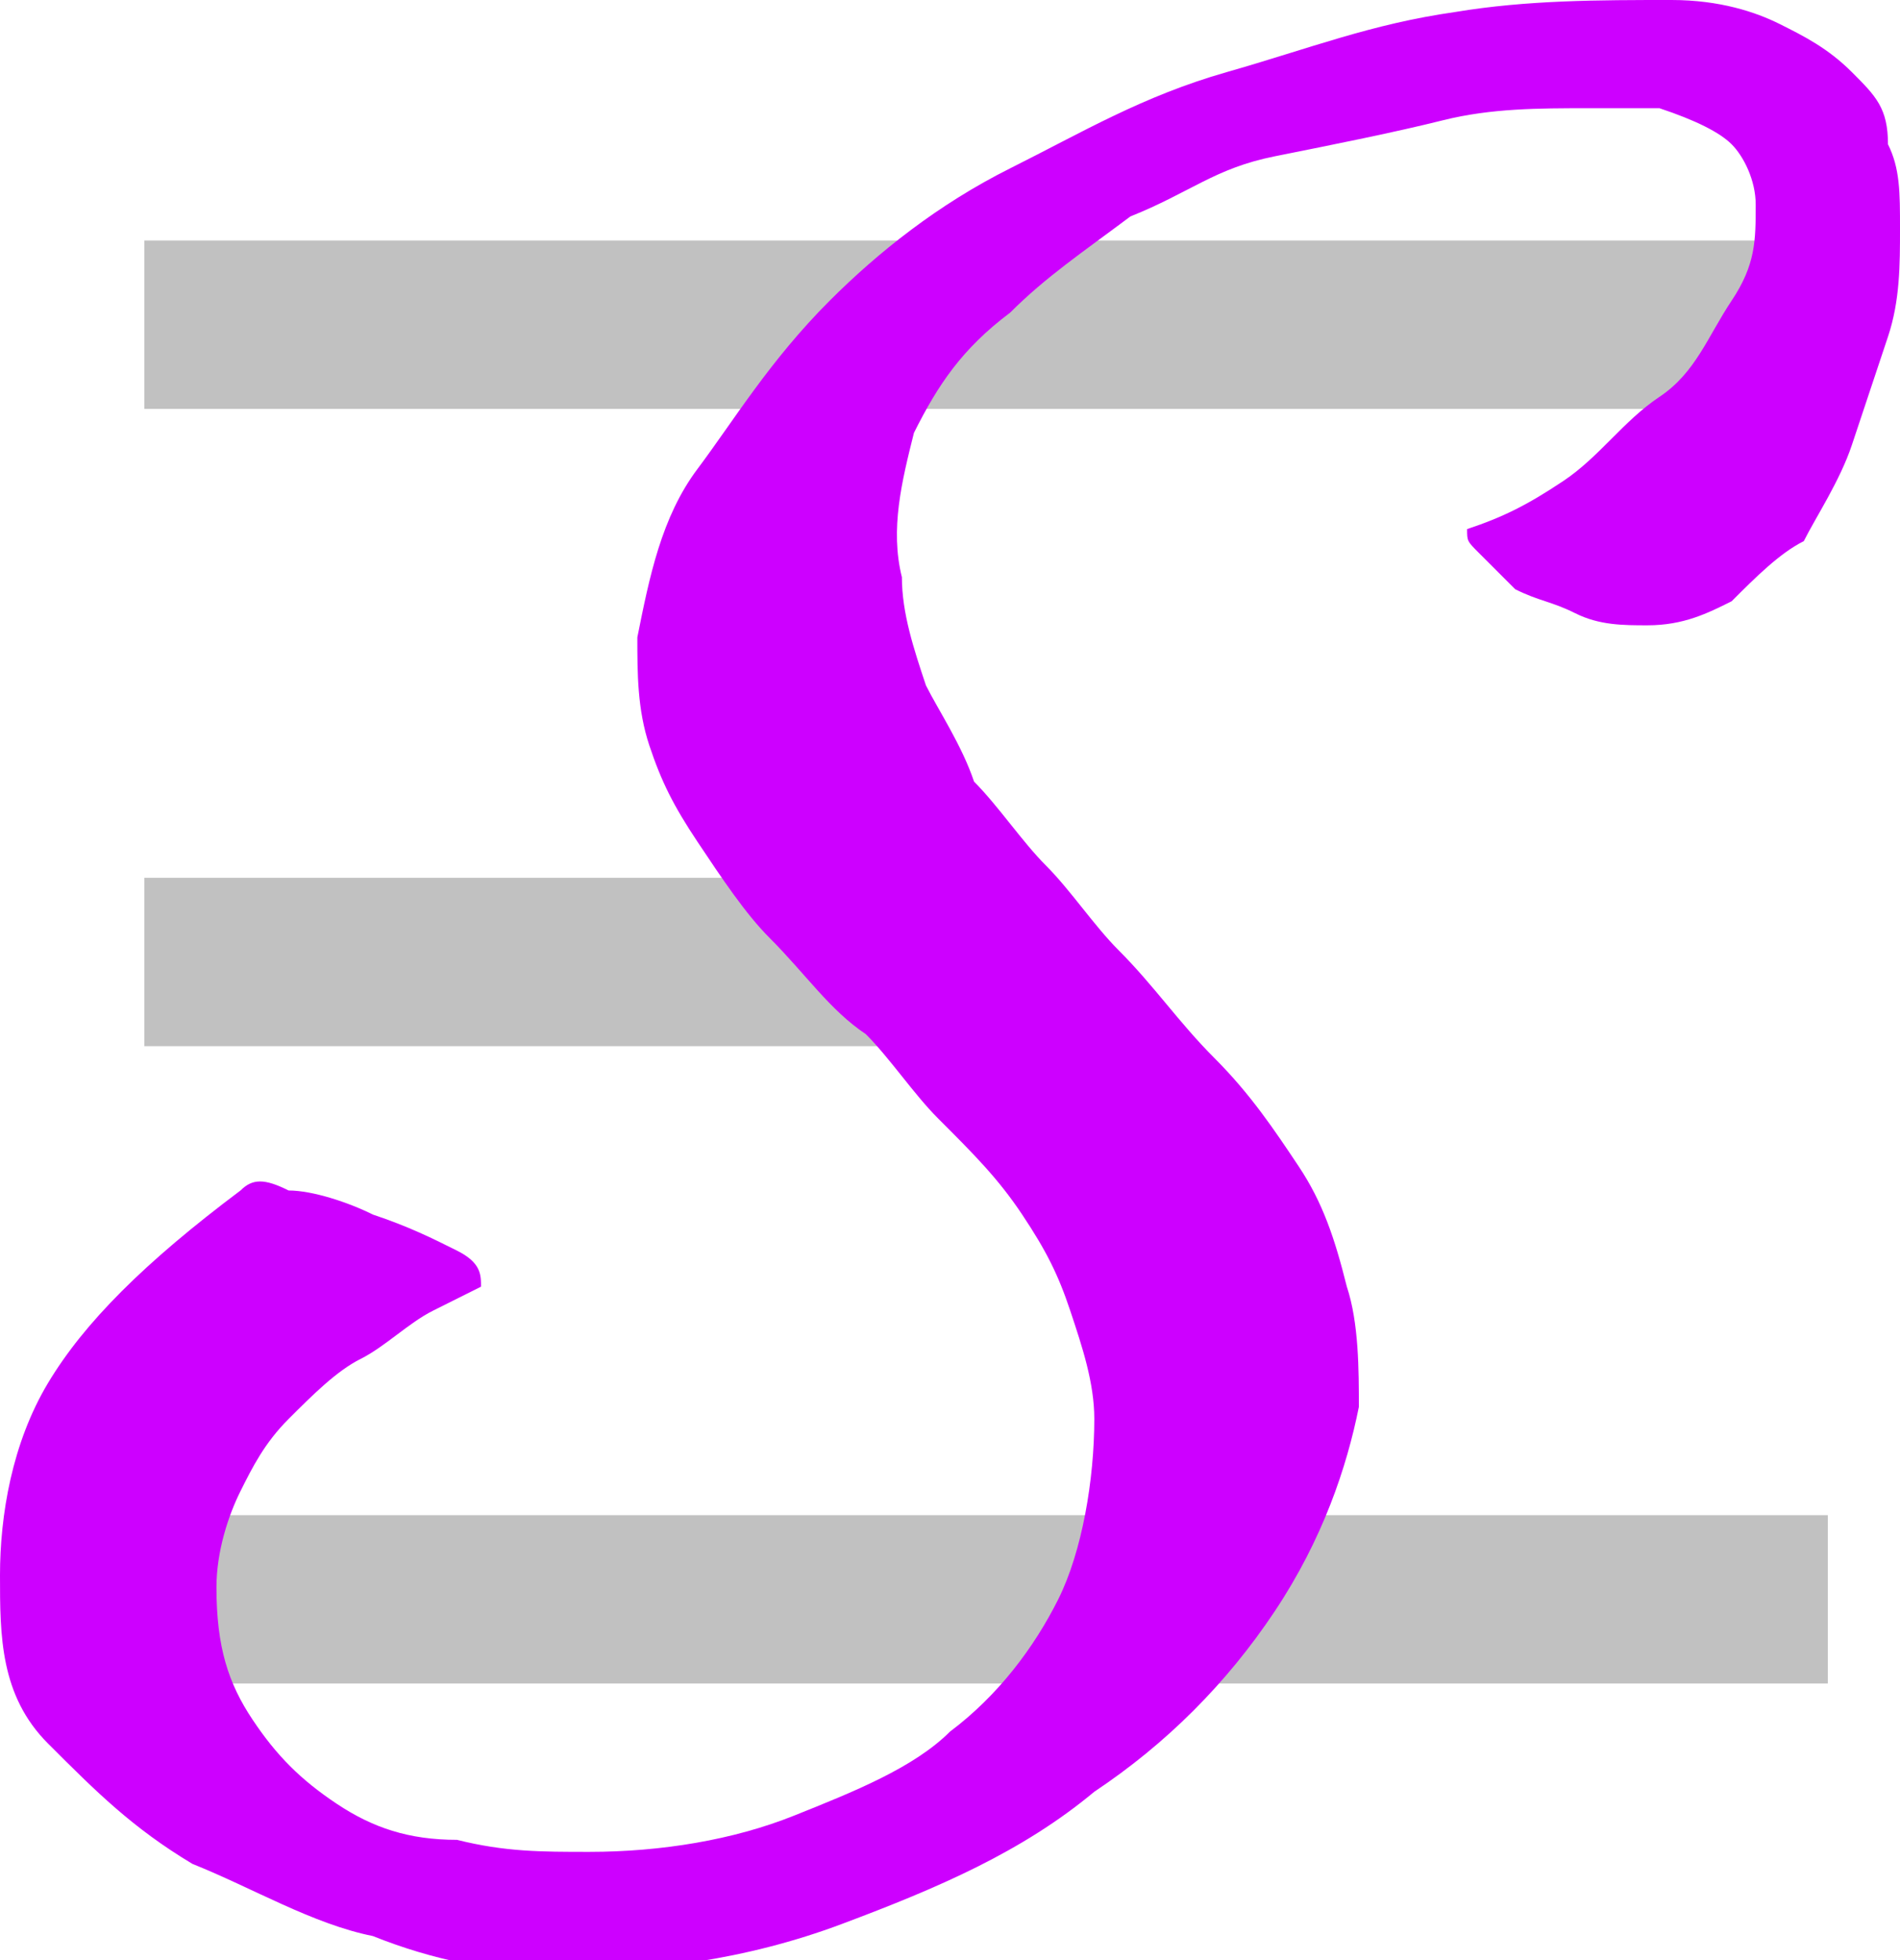 <?xml version="1.0" encoding="utf-8"?>
<!-- Generator: Adobe Illustrator 25.0.0, SVG Export Plug-In . SVG Version: 6.00 Build 0)  -->
<svg version="1.1" id="Ebene_1" xmlns="http://www.w3.org/2000/svg" xmlns:xlink="http://www.w3.org/1999/xlink" x="0px" y="0px"
	 viewBox="0 0 15.8 16.3" style="enable-background:new 0 0 15.8 16.3;" xml:space="preserve">
<style type="text/css">
	.st0{fill:#C1C1C1;}
	.st1{fill:#CD00FF;}
</style>
<rect x="1.2" y="2" class="st0" width="14" height="1.4"/>
<rect x="1.2" y="7.3" class="st0" width="6.8" height="1.4"/>
<rect x="1.2" y="12.6" class="st0" width="14" height="1.4"/>
<g>
	<path class="st1" d="M14.4,5c-0.2,0.1-0.4,0.2-0.7,0.2c-0.2,0-0.4,0-0.6-0.1c-0.2-0.1-0.3-0.1-0.5-0.2c-0.1-0.1-0.2-0.2-0.3-0.3
		c-0.1-0.1-0.1-0.1-0.1-0.2C12.5,4.3,12.7,4.2,13,4s0.5-0.5,0.8-0.7s0.4-0.5,0.6-0.8s0.2-0.5,0.2-0.8c0-0.2-0.1-0.4-0.2-0.5
		c-0.1-0.1-0.3-0.2-0.6-0.3c-0.1,0-0.2,0-0.3,0c-0.1,0-0.2,0-0.3,0c-0.4,0-0.8,0-1.2,0.1s-0.9,0.2-1.4,0.3S9.9,1.6,9.4,1.8
		C9,2.1,8.7,2.3,8.4,2.6C8,2.9,7.8,3.2,7.6,3.6C7.5,4,7.4,4.4,7.5,4.8c0,0.3,0.1,0.6,0.2,0.9C7.8,5.9,8,6.2,8.1,6.5
		C8.3,6.7,8.5,7,8.7,7.2s0.4,0.5,0.6,0.7c0.3,0.3,0.5,0.6,0.8,0.9c0.3,0.3,0.5,0.6,0.7,0.9s0.3,0.6,0.4,1c0.1,0.3,0.1,0.7,0.1,1
		c-0.1,0.5-0.3,1.1-0.7,1.7s-0.9,1.1-1.5,1.5c-0.6,0.5-1.3,0.8-2.1,1.1c-0.8,0.3-1.6,0.4-2.4,0.4c-0.5,0-1-0.1-1.5-0.3
		c-0.5-0.1-1-0.4-1.5-0.6c-0.5-0.3-0.8-0.6-1.2-1S0,13.6,0,13.1c0-0.5,0.1-1.1,0.4-1.6c0.3-0.5,0.8-1,1.6-1.6h0
		c0.1-0.1,0.2-0.1,0.4,0c0.2,0,0.5,0.1,0.7,0.2c0.3,0.1,0.5,0.2,0.7,0.3S4,10.6,4,10.7l-0.4,0.2C3.4,11,3.2,11.2,3,11.3
		s-0.4,0.3-0.6,0.5c-0.2,0.2-0.3,0.4-0.4,0.6c-0.1,0.2-0.2,0.5-0.2,0.8c0,0.5,0.1,0.8,0.3,1.1c0.2,0.3,0.4,0.5,0.7,0.7
		s0.6,0.3,1,0.3c0.4,0.1,0.7,0.1,1.1,0.1c0.6,0,1.2-0.1,1.7-0.3c0.5-0.2,1-0.4,1.3-0.7c0.4-0.3,0.7-0.7,0.9-1.1s0.3-1,0.3-1.5
		c0-0.3-0.1-0.6-0.2-0.9c-0.1-0.3-0.2-0.5-0.4-0.8S8.1,9.6,7.8,9.3C7.6,9.1,7.4,8.8,7.2,8.6C6.9,8.4,6.7,8.1,6.4,7.8
		C6.2,7.6,6,7.3,5.8,7S5.5,6.5,5.4,6.2S5.3,5.6,5.3,5.3c0.1-0.5,0.2-1,0.5-1.4S6.4,3,6.9,2.5c0.4-0.4,0.9-0.8,1.5-1.1
		c0.6-0.3,1.1-0.6,1.8-0.8s1.2-0.4,1.9-0.5C12.7,0,13.3,0,13.9,0c0.4,0,0.7,0.1,0.9,0.2c0.2,0.1,0.4,0.2,0.6,0.4
		c0.2,0.2,0.3,0.3,0.3,0.6c0.1,0.2,0.1,0.4,0.1,0.7c0,0.3,0,0.6-0.1,0.9c-0.1,0.3-0.2,0.6-0.3,0.9c-0.1,0.3-0.3,0.6-0.4,0.8
		C14.8,4.6,14.6,4.8,14.4,5L14.4,5z"/>
</g>
</svg>
